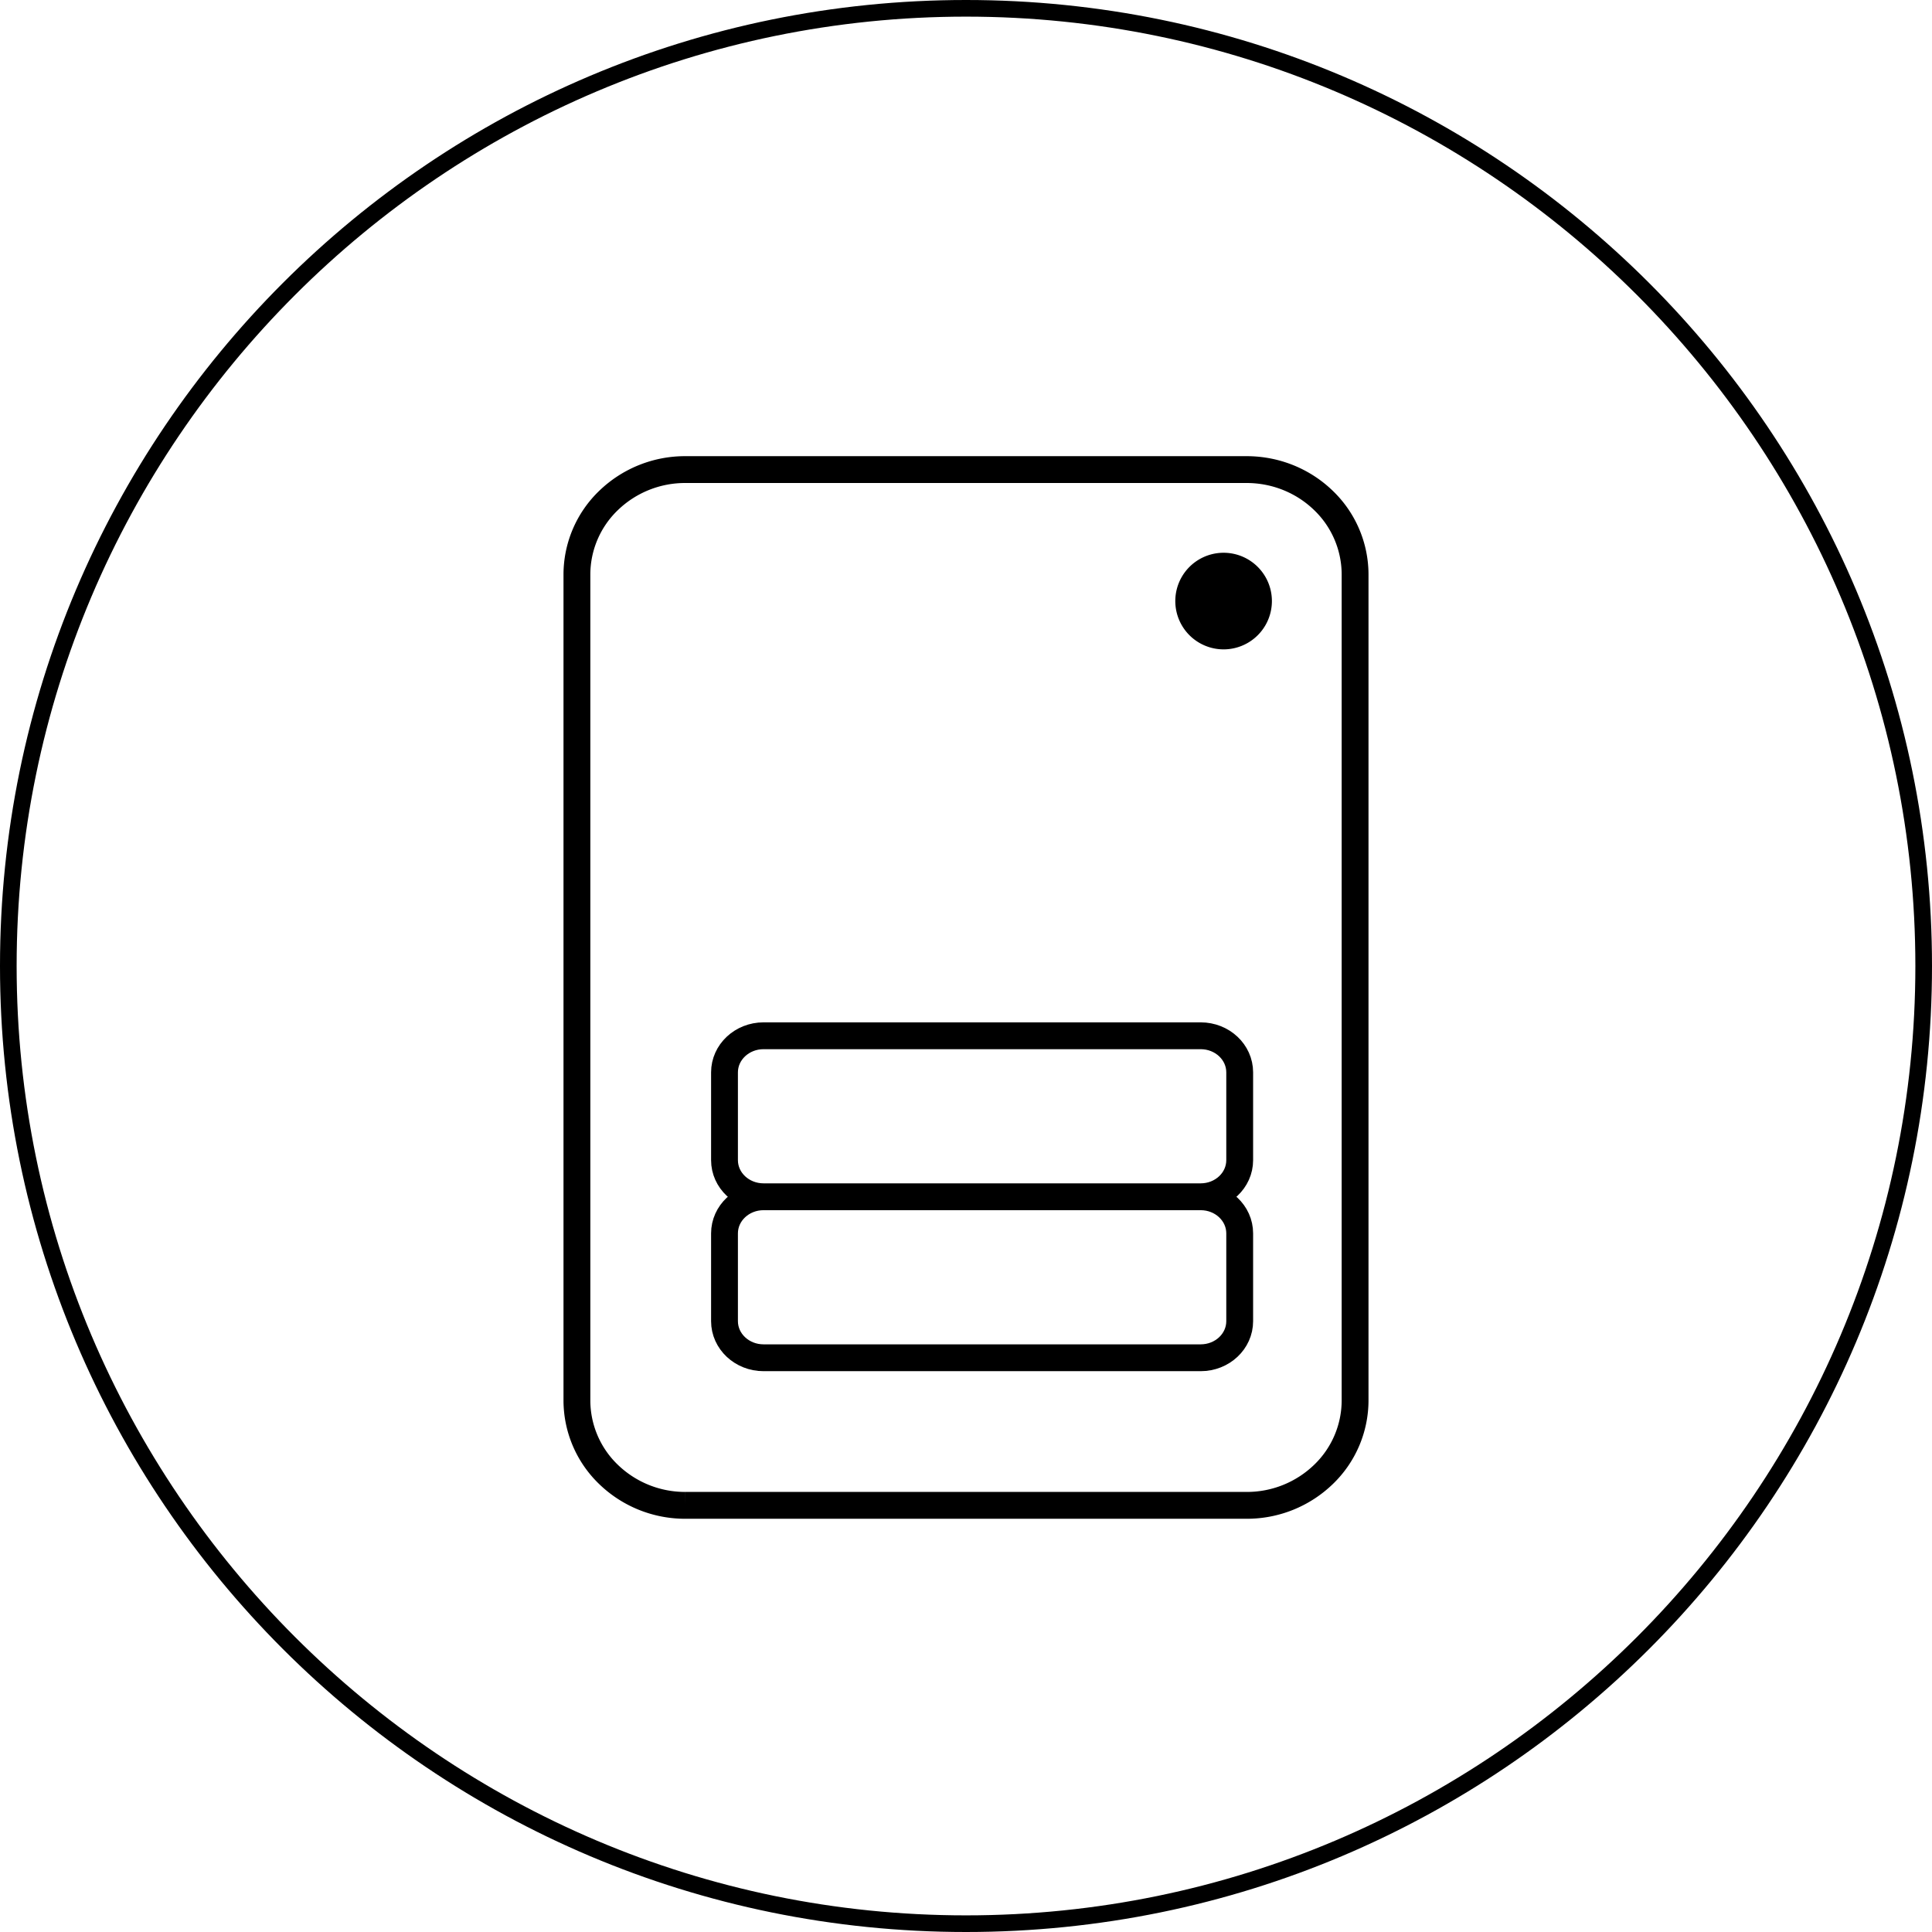 <svg width="72" height="72" xmlns="http://www.w3.org/2000/svg"><defs><filter id="a"><feColorMatrix in="SourceGraphic" values="0 0 0 0 0.592 0 0 0 0 0.592 0 0 0 0 0.592 0 0 0 1 0"/></filter><filter id="b"><feColorMatrix in="SourceGraphic" values="0 0 0 0 0.592 0 0 0 0 0.592 0 0 0 0 0.592 0 0 0 1 0"/></filter></defs><g fill="none" fill-rule="evenodd"><g filter="url(#a)"><path d="M36 0C16.117 0 0 16.117 0 36s16.117 36 36 36 36-16.117 36-36S55.883 0 36 0m0 .62C55.508.62 71.38 16.493 71.38 36c0 19.508-15.872 35.38-35.38 35.38C16.492 71.38.62 55.507.62 36 .62 16.492 16.493.62 36 .62" fill="#000"/></g><g filter="url(#b)"><path d="M46.455 17.5c1.118 0 2.132.439 2.866 1.15a3.83 3.83 0 011.179 2.758h0v30.784a3.83 3.83 0 01-1.18 2.758 4.104 4.104 0 01-2.865 1.15h0-20.91a4.104 4.104 0 01-2.865-1.15 3.83 3.83 0 01-1.18-2.758h0V21.408a3.83 3.83 0 011.18-2.758 4.104 4.104 0 012.865-1.15h20.91z" stroke="#000"/><path d="M28.455 44.6h16.29c.804 0 1.455.61 1.455 1.364v3.272c0 .754-.65 1.364-1.455 1.364h-16.29c-.803 0-1.455-.61-1.455-1.364v-3.272c0-.753.652-1.364 1.455-1.364zM28.455 38.6h16.29c.804 0 1.455.61 1.455 1.364v3.272c0 .754-.65 1.364-1.455 1.364h-16.29c-.803 0-1.455-.61-1.455-1.364v-3.272c0-.753.652-1.364 1.455-1.364z" stroke="#000"/><path d="M45.6 20.6a1.8 1.8 0 110 3.6 1.8 1.8 0 010-3.6" fill="#000"/></g></g></svg>